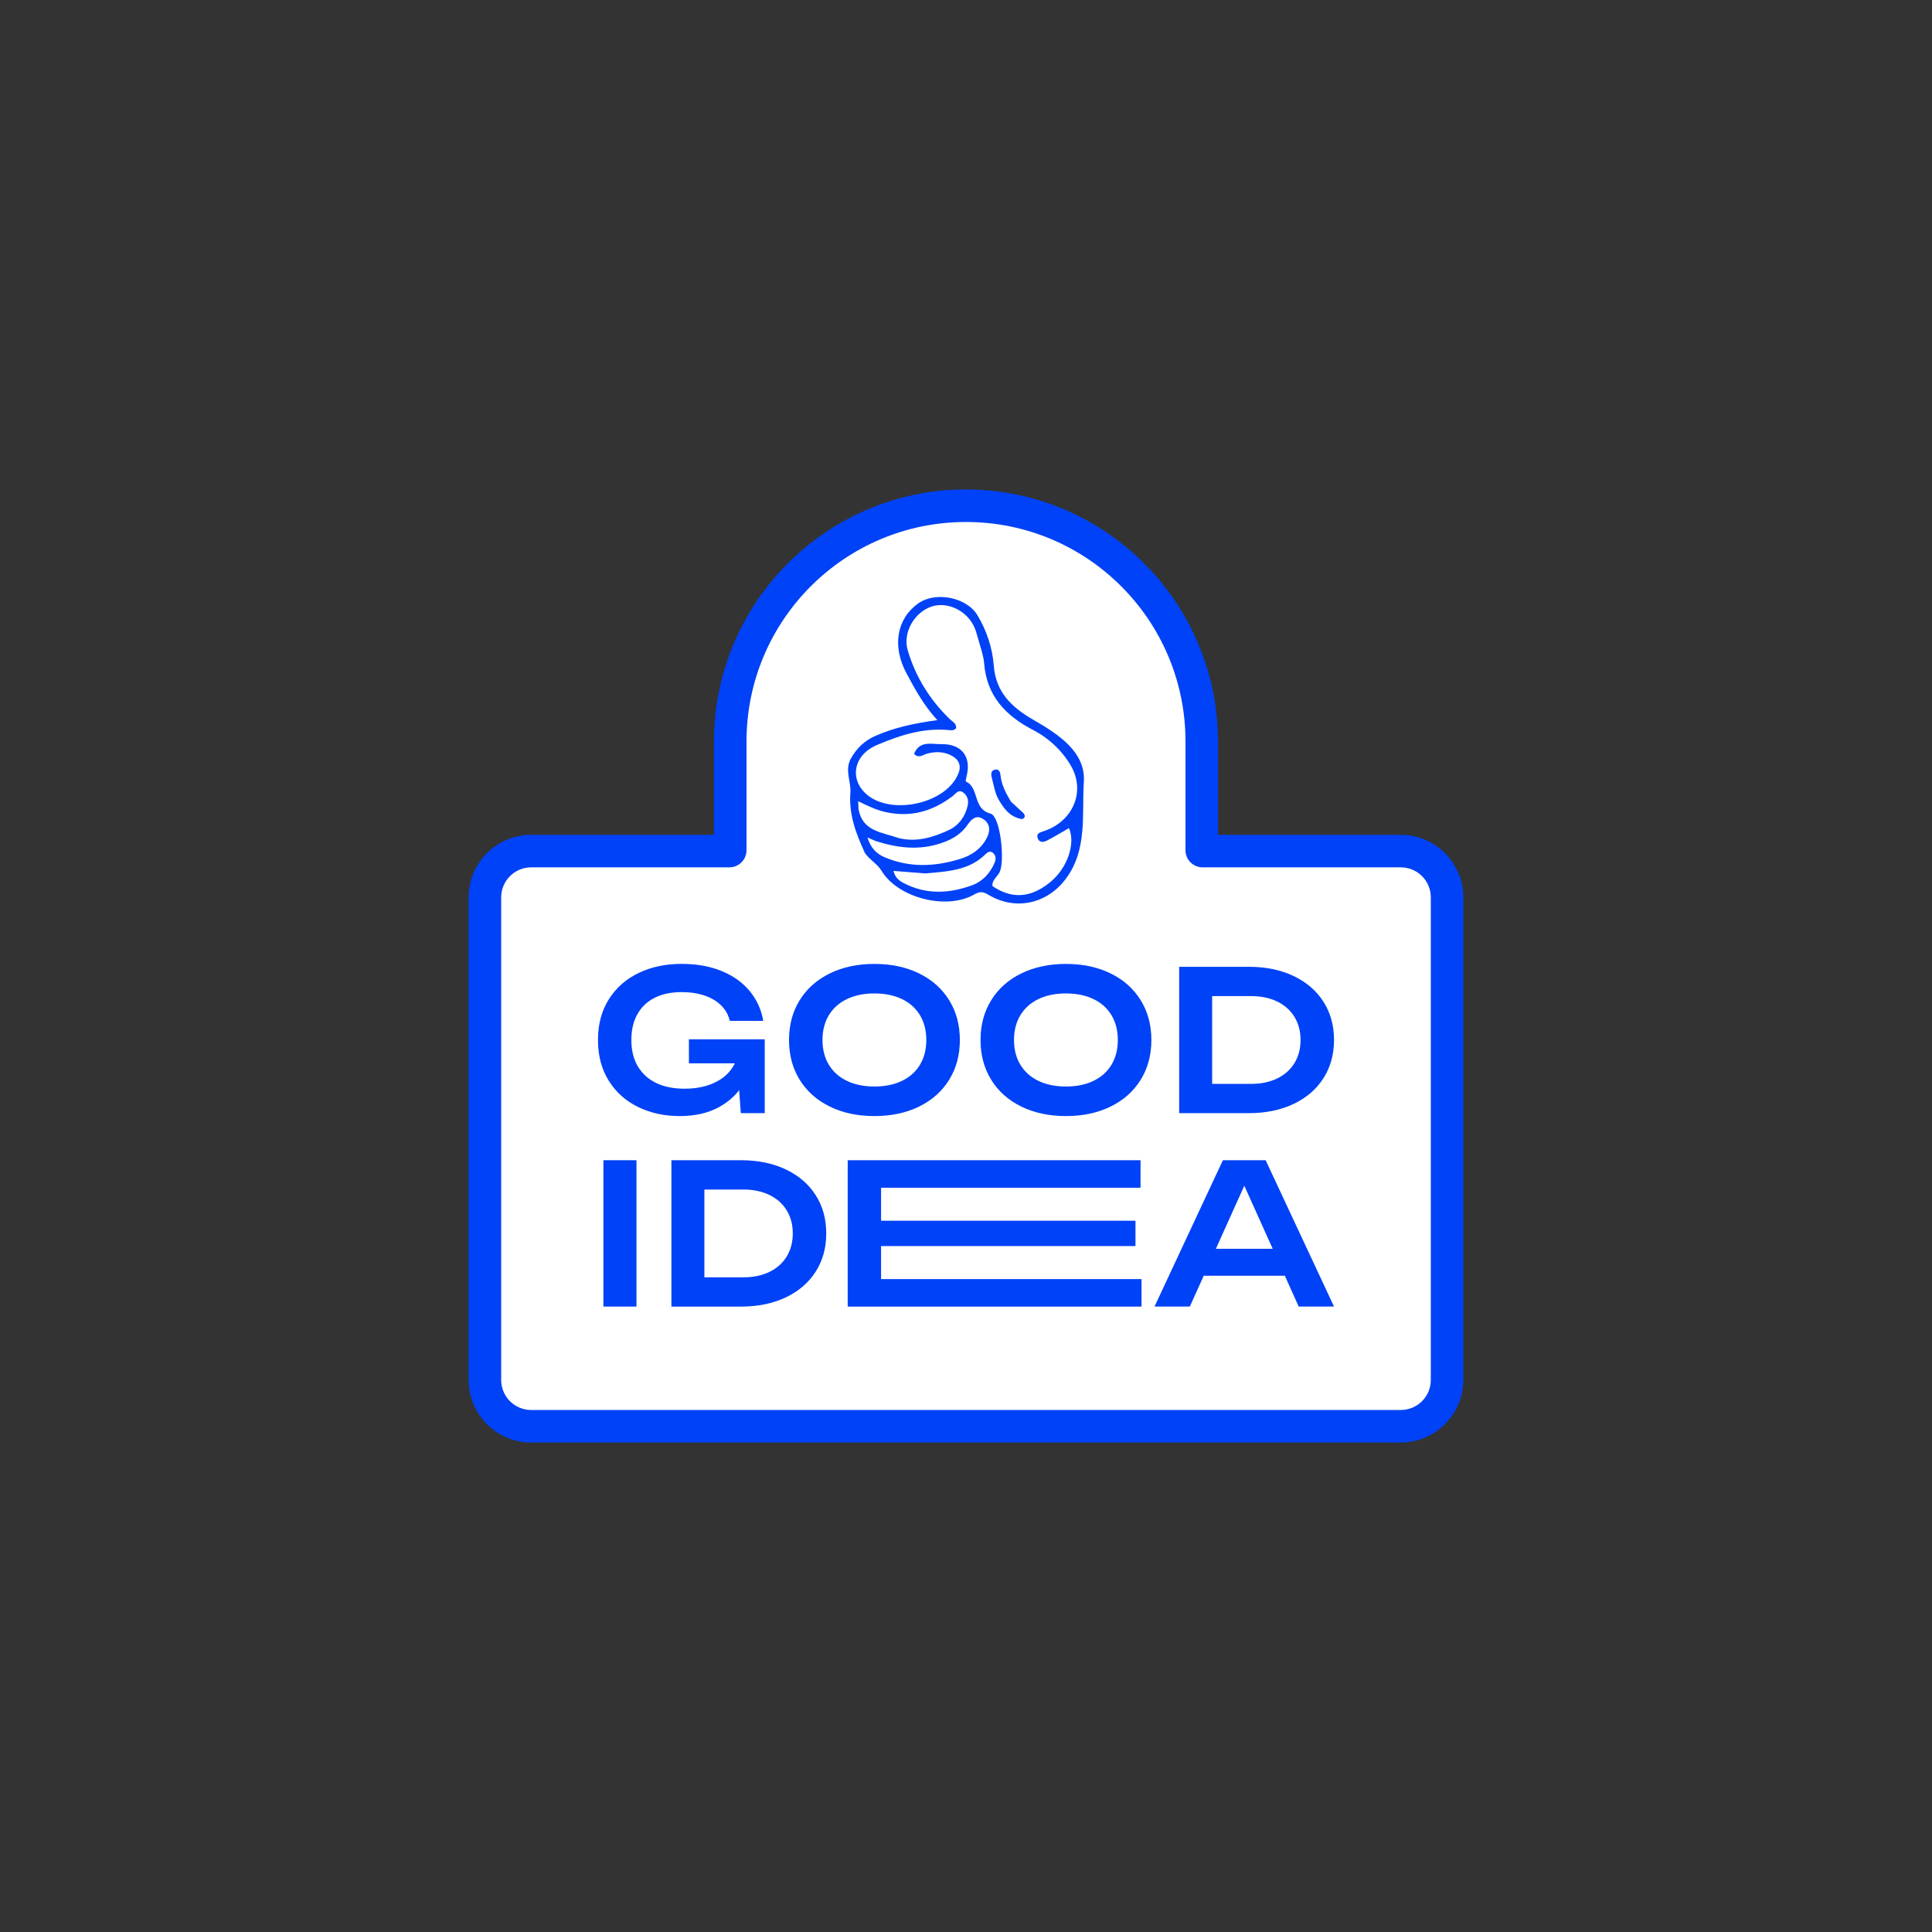 <?xml version="1.0" encoding="utf-8"?>
<!-- Generator: Adobe Illustrator 27.5.0, SVG Export Plug-In . SVG Version: 6.00 Build 0)  -->
<svg version="1.1" id="Layer_1" xmlns="http://www.w3.org/2000/svg" xmlns:xlink="http://www.w3.org/1999/xlink" x="0px" y="0px"
	 viewBox="0 0 1000 1000" style="enable-background:new 0 0 1000 1000;" xml:space="preserve">
<rect x="0" y="0" width="1000" height="1000" fill="#333333" stroke="none"/>
<style type="text/css">
	.st0{fill:#F6D4E2;}
	.st1{fill:#3768A3;}
	.st2{fill:#DD5846;}
	.st3{fill:#E1FFAE;}
	.st4{fill:#E4E8EF;}
	.st5{fill:#0040F4;}
	.st6{fill:#F4EFCE;}
	.st7{fill:#F7313D;}
	.st8{fill:#F9F09B;}
	.st9{fill:#F9C785;}
	.st10{fill:#7C63E5;}
	.st11{fill:#E5B9FF;}
	.st12{fill:#FCFAC0;}
	.st13{fill:#1209C8;}
	.st14{fill:#FFE771;}
	.st15{fill:#4B4BEF;}
	.st16{fill:#3FA57C;}
	.st17{fill:#FCFAF8;}
	.st18{fill:#393856;}
	.st19{fill:#EAF3FF;}
	.st20{fill:#466FDB;}
	.st21{fill:#EF9ECA;}
	.st22{fill:#EA3338;}
	.st23{fill:#FCCB3F;}
	.st24{fill:#EE571E;}
	.st25{fill:#FCF1D5;}
	.st26{fill:#68459B;}
	.st27{fill:#F84234;}
	.st28{fill:#FFDFD8;}
	.st29{fill:#FF7841;}
	.st30{fill:#FFFA1C;}
	.st31{fill:#DCF7F9;}
	.st32{fill:#1379C8;}
	.st33{fill:#F4F47D;}
	.st34{fill:#FF4C37;}
	.st35{fill:#FB4B33;}
	.st36{fill:#FFD8CB;}
	.st37{fill:#5746F9;}
	.st38{fill:#F9F3C7;}
	.st39{fill:#FFEE99;}
	.st40{fill:#1CACE4;}
	.st41{fill:#2C27A8;}
	.st42{fill:#C5E6EF;}
	.st43{fill:#FF3D66;}
	.st44{fill:#FFFF3D;}
	.st45{fill:#FFFDF4;}
	.st46{fill:#FFCAC1;}
	.st47{fill:#FF9408;}
	.st48{fill:#FFEF79;}
	.st49{fill:#FFC50B;}
	.st50{fill:#FFECE9;}
	.st51{fill:#383838;}
	.st52{fill:#0042F7;}
	.st53{fill:#FFFFFF;}
	.st54{fill:#6D525A;}
	.st55{fill:#EDE972;}
	.st56{fill:#886CC4;}
	.st57{fill:#FF4631;}
	.st58{fill:#FFA99E;}
	.st59{fill:#F64236;}
	.st60{fill:#F993C9;}
	.st61{fill:#265ADD;}
	.st62{fill:#1E56C6;}
	.st63{fill:#F8FCAE;}
	.st64{fill:#EC3A38;}
	.st65{fill:#FFE35A;}
	.st66{fill:#3E6FD5;}
	.st67{fill:#E2C8FC;}
	.st68{fill:#E9F98F;}
	.st69{fill:#F4A664;}
	.st70{fill:#F2B76D;}
	.st71{fill:#F0C775;}
	.st72{fill:#EDD87E;}
	.st73{fill:#EBE886;}
	.st74{fill:#FFDA64;}
	.st75{fill:#7286F7;}
	.st76{fill:#EED8EE;}
	.st77{fill:#34949D;}
	.st78{fill:#FFCDE7;}
	.st79{fill:#E344A1;}
	.st80{fill:#F9DDFD;}
	.st81{fill:#FF9CB9;}
	.st82{fill:#F43E6A;}
	.st83{fill:#FFC0D4;}
	.st84{fill:#DBC1FE;}
	.st85{fill:#733FC5;}
	.st86{fill:#346397;}
	.st87{fill:#F13830;}
	.st88{fill:#F4BABA;}
	.st89{fill:#491313;}
	.st90{fill:#E2346C;}
	.st91{fill:#FFDCFB;}
	.st92{fill:#376CB2;}
	.st93{fill:#8867CE;}
	.st94{fill:#F19EF8;}
	.st95{fill:#F7D4FC;}
</style>
<g>
	<path class="st52" d="M274.94,746.66c-17.85,0-32.37-14.52-32.37-32.37V464.47c0-17.85,14.52-32.37,32.37-32.37h94.61v-48.32
		c0-71.93,58.52-130.44,130.44-130.44s130.44,58.52,130.44,130.44v48.32h94.61c17.85,0,32.37,14.52,32.37,32.37v249.81
		c0,17.85-14.52,32.37-32.37,32.37H274.94z"/>
	<path class="st53" d="M725.06,448.94H622.48c-4.9,0-8.87-3.97-8.87-8.87v-56.28c0-62.75-50.86-113.61-113.61-113.61h0
		c-62.75,0-113.61,50.87-113.61,113.61v56.28c0,4.9-3.97,8.87-8.87,8.87H274.94c-8.58,0-15.53,6.96-15.53,15.53v249.81
		c0,8.58,6.96,15.53,15.53,15.53h450.11c8.58,0,15.53-6.96,15.53-15.53V464.47C740.59,455.89,733.64,448.94,725.06,448.94z"/>
	<g>
		<path class="st52" d="M447.71,441.58c-4.67-10.18-8.42-19.88-7.55-31.29c0.44-5.76-3.15-11.73,0.33-17.8
			c2.99-5.23,6.89-9.06,12.49-11.54c9.94-4.39,20.38-6.62,32.2-8.2c-7.01-7.59-11.53-15.93-16.02-24.31
			c-7.47-13.92-5.06-28.2,6.12-36.12c8.92-6.32,25.06-3.27,30.71,6.23c4.76,8,7.69,16.78,8.41,26.14
			c1.04,13.35,9.01,21.26,20.02,27.62c12.86,7.44,27.61,16.61,26.57,32.37c-1.1,16.7,2.06,35.15-9.45,50.36
			c-9.76,12.89-26.08,16.45-40.05,8.03c-2.64-1.59-4.34-1.76-7.19-0.11c-14.34,8.28-39.5,1.86-48.02-12.24
			C454.08,447.07,450.32,445.24,447.71,441.58z M506.46,331.23c-0.63-2.03-1.12-4.11-1.91-6.07c-3.56-8.77-13.82-13.94-22.2-11.27
			c-8.95,2.85-15.21,13.51-12.54,22.6c4.03,13.72,11.38,25.59,21.66,35.59c1.44,1.41,3.64,2.3,3.44,4.8
			c-1.31,1.56-2.94,1.07-4.42,0.95c-13.12-1.07-25.2,2.89-36.94,7.95c-11.16,4.81-13.9,16.4-6.1,24.36
			c12.29,12.56,42.73,6.23,48.76-10.19c1.52-4.15-0.32-7.24-4.07-9.05c-3.97-1.91-8.12-1.97-12.43-0.77
			c-1.96,0.54-4.13,2.63-6.61,0.07c2.89-7.05,9.16-4.94,14.29-5.02c10.27-0.16,15.33,6.35,13.02,16.19
			c-0.25,1.07-0.74,3.03-0.49,3.15c7.14,3.17,3.36,14.14,12.78,16.62c5.19,1.37,7.64,25.21,4.53,30.61
			c-1.28,2.23-3.83,3.9-3.55,6.88c11.92,8.12,21.85,4.54,29.9-2.02c9.22-7.51,13.12-20.4,9.72-27.97
			c-3.82,2.18-7.58,4.48-11.49,6.49c-1.8,0.92-4.01,1.09-4.75-1.47c-0.64-2.22,1.01-2.75,2.89-3.35
			c15.17-4.83,22.2-20.39,14.36-33.94c-4.5-7.79-11.41-14.29-19.55-18.51c-14.31-7.41-24.05-17.68-25.37-34.54
			C509.09,339.54,507.7,335.84,506.46,331.23z M465.43,433.86c9.16,2.18,17.7-0.5,25.73-4.24c5.07-2.36,8.54-7.04,9.76-12.86
			c0.57-2.7-0.34-5.12-2.47-6.65c-2.4-1.72-3.84,0.81-5.4,1.99c-10.32,7.81-21.5,11.09-34.55,8.26c-4.86-1.06-9.18-3.17-14.32-5.66
			c0.16,2.39,0.09,3.69,0.36,4.92C446.9,430.39,456.6,430.78,465.43,433.86z M453.4,435.37c-1.35-0.58-2.69-1.15-4.42-1.89
			c1.61,5.15,4.43,8.38,9.07,10.31c12.93,5.4,25.86,4.84,38.96,0.78c6-1.86,10.75-5.17,13.7-10.73c1.91-3.6,1.92-7.37-1.69-9.83
			c-3.49-2.38-6.01-0.3-8.12,2.78c-3.24,4.73-7.6,7.5-13.27,9.46C476.19,440.22,465.27,439.1,453.4,435.37z M478.97,452.07
			c-5.47-0.42-10.94-0.85-16.5-1.28c0.74,3.06,2.48,4.82,5.04,6.17c11.76,6.2,23.8,5.64,35.78,1.19c5.37-2,9.24-6.22,11.51-11.61
			c0.68-1.61,0.84-3.46-0.6-4.88c-1.45-1.43-2.85-0.77-4.05,0.43C501.78,450.43,490.87,451.08,478.97,452.07z"/>
		<path class="st52" d="M528.93,423.97c0.33-0.08,2.53-0.79,0.88-3.02c-2.47-2.25-4.45-4.07-6.55-6.02
			c-2.55-4.31-4.71-8.33-5.31-13.02c-0.2-1.57-0.42-3.99-2.8-3.57c-2.63,0.46-2.18,2.84-1.69,4.68c1,3.7,1.57,7.72,3.47,10.92
			C519.53,418.28,522.41,422.81,528.93,423.97z"/>
	</g>
	<g>
		<path class="st52" d="M389.81,543.29c-0.2,6.36-1.79,12.15-4.77,17.35c-2.98,5.2-7.29,9.34-12.93,12.42
			c-5.64,3.08-12.37,4.62-20.18,4.62c-8.01,0-15.24-1.57-21.69-4.72c-6.45-3.15-11.51-7.7-15.2-13.66
			c-3.69-5.96-5.53-12.96-5.53-21.01c0-8.08,1.87-15.09,5.6-21.03c3.74-5.94,8.88-10.49,15.43-13.64c6.55-3.15,13.98-4.72,22.3-4.72
			c7.81,0,14.73,1.25,20.76,3.74c6.03,2.49,10.87,5.97,14.52,10.43c3.65,4.46,5.97,9.57,6.94,15.33h-17.32
			c-0.71-3.06-2.18-5.71-4.42-7.95c-2.24-2.24-5.12-3.96-8.64-5.15c-3.52-1.19-7.47-1.79-11.84-1.79c-5.35,0-9.97,0.96-13.86,2.88
			c-3.89,1.92-6.89,4.74-9.01,8.46c-2.12,3.72-3.18,8.21-3.18,13.46c0,5.32,1.12,9.87,3.36,13.64c2.24,3.77,5.41,6.64,9.52,8.61
			c4.11,1.97,8.97,2.95,14.59,2.95c5.39,0,10.15-0.85,14.29-2.55c4.14-1.7,7.41-4.13,9.8-7.3c2.39-3.16,3.72-6.87,3.99-11.11
			L389.81,543.29z M356.58,550.36v-12.42h39.24v38.23h-12.37l-2.27-30.7l3.54,4.9H356.58z"/>
		<path class="st52" d="M452.58,577.68c-8.69,0-16.38-1.64-23.08-4.92c-6.7-3.28-11.89-7.9-15.58-13.86
			c-3.69-5.96-5.53-12.83-5.53-20.6s1.84-14.65,5.53-20.6c3.69-5.96,8.88-10.58,15.58-13.86c6.7-3.28,14.39-4.92,23.08-4.92
			c8.72,0,16.43,1.64,23.13,4.92c6.7,3.28,11.89,7.9,15.58,13.86c3.69,5.96,5.53,12.83,5.53,20.6s-1.84,14.65-5.53,20.6
			c-3.69,5.96-8.88,10.58-15.58,13.86C469.01,576.04,461.3,577.68,452.58,577.68z M452.58,562.38c5.49,0,10.25-0.98,14.29-2.93
			s7.15-4.74,9.32-8.36c2.17-3.62,3.26-7.89,3.26-12.8c0-4.92-1.09-9.18-3.26-12.8c-2.17-3.62-5.28-6.41-9.32-8.36
			c-4.04-1.95-8.8-2.93-14.29-2.93c-5.45,0-10.2,0.98-14.24,2.93c-4.04,1.95-7.15,4.74-9.34,8.36c-2.19,3.62-3.28,7.89-3.28,12.8
			c0,4.92,1.09,9.18,3.28,12.8c2.19,3.62,5.3,6.41,9.34,8.36C442.38,561.4,447.12,562.38,452.58,562.38z"/>
		<path class="st52" d="M551.71,577.68c-8.69,0-16.38-1.64-23.08-4.92c-6.7-3.28-11.89-7.9-15.58-13.86
			c-3.69-5.96-5.53-12.83-5.53-20.6s1.84-14.65,5.53-20.6c3.69-5.96,8.88-10.58,15.58-13.86c6.7-3.28,14.39-4.92,23.08-4.92
			c8.72,0,16.43,1.64,23.13,4.92c6.7,3.28,11.89,7.9,15.58,13.86c3.69,5.96,5.53,12.83,5.53,20.6s-1.84,14.65-5.53,20.6
			c-3.69,5.96-8.88,10.58-15.58,13.86C568.14,576.04,560.43,577.68,551.71,577.68z M551.71,562.38c5.49,0,10.25-0.98,14.29-2.93
			c4.04-1.95,7.15-4.74,9.32-8.36c2.17-3.62,3.26-7.89,3.26-12.8c0-4.92-1.09-9.18-3.26-12.8c-2.17-3.62-5.28-6.41-9.32-8.36
			c-4.04-1.95-8.8-2.93-14.29-2.93c-5.45,0-10.2,0.98-14.24,2.93c-4.04,1.95-7.15,4.74-9.34,8.36c-2.19,3.62-3.28,7.89-3.28,12.8
			c0,4.92,1.09,9.18,3.28,12.8c2.19,3.62,5.3,6.41,9.34,8.36C541.51,561.4,546.26,562.38,551.71,562.38z"/>
		<path class="st52" d="M646.35,500.41c8.72,0,16.42,1.57,23.1,4.72c6.68,3.15,11.86,7.58,15.53,13.31
			c3.67,5.72,5.51,12.34,5.51,19.85c0,7.51-1.84,14.12-5.51,19.85c-3.67,5.72-8.85,10.16-15.53,13.31
			c-6.68,3.15-14.39,4.72-23.1,4.72h-36.01v-75.75H646.35z M627.41,569.45l-8.69-8.43h28.89c5.08,0,9.56-0.93,13.43-2.8
			c3.87-1.87,6.86-4.52,8.96-7.95s3.16-7.42,3.16-11.97s-1.05-8.53-3.16-11.97s-5.09-6.09-8.96-7.95c-3.87-1.87-8.35-2.8-13.43-2.8
			h-28.89l8.69-8.43V569.45z"/>
		<path class="st52" d="M312.32,600.53h17.12v75.75h-17.12V600.53z"/>
		<path class="st52" d="M383.53,600.53c8.72,0,16.42,1.57,23.1,4.72c6.68,3.15,11.86,7.58,15.53,13.31
			c3.67,5.72,5.51,12.34,5.51,19.85c0,7.51-1.84,14.12-5.51,19.85c-3.67,5.72-8.85,10.16-15.53,13.31
			c-6.68,3.15-14.39,4.72-23.1,4.72h-36.01v-75.75H383.53z M364.59,669.57l-8.69-8.43h28.89c5.08,0,9.56-0.93,13.43-2.8
			c3.87-1.87,6.86-4.52,8.96-7.95c2.1-3.43,3.16-7.42,3.16-11.97c0-4.55-1.05-8.53-3.16-11.97c-2.1-3.43-5.09-6.09-8.96-7.95
			c-3.87-1.87-8.35-2.8-13.43-2.8H355.9l8.69-8.43V669.57z"/>
		<path class="st52" d="M456.04,670.53l-7.42-8.48h142.23v14.24H438.77v-75.75h151.57v14.24H448.62l7.42-8.48V670.53z
			 M587.72,631.84v13.13H449.68v-13.13H587.72z"/>
		<path class="st52" d="M655.09,600.53l35.4,75.75h-18.28l-30.96-68.78h5.61l-31.01,68.78h-18.28l35.4-75.75H655.09z M617.36,660.32
			v-13.94h52.57v13.94H617.36z"/>
	</g>
</g>
</svg>
